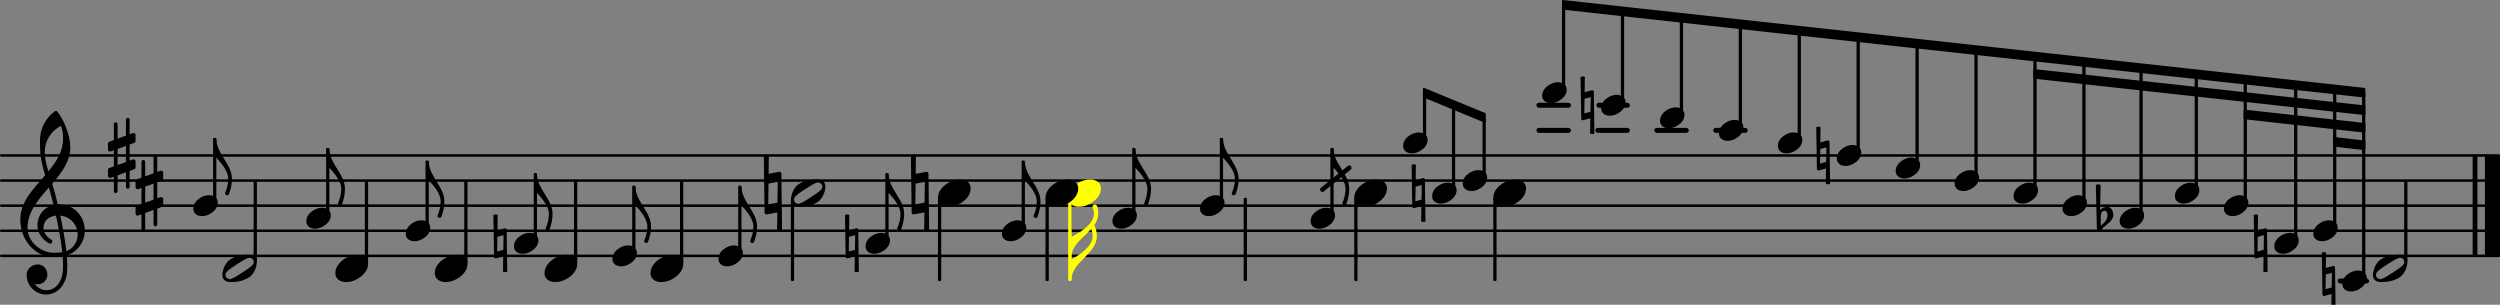 <svg xmlns="http://www.w3.org/2000/svg" xmlns:xlink="http://www.w3.org/1999/xlink" version="1.2" width="175.00mm" height="21.33mm" viewBox="8.536 -0 99.585 12.137">
<rect x="8.536" y="-0" width="99.585" height="12.137" fill="#808080" stroke="none"/>
<style text="style/css">
<![CDATA[
tspan { white-space: pre; }
]]>
</style>
<line transform="translate(8.536, 10.192)" stroke-linejoin="round" stroke-linecap="round" stroke-width="0.1" stroke="currentColor" x1="0.05" y1="-0" x2="99.535" y2="-0"/>
<line transform="translate(8.536, 9.192)" stroke-linejoin="round" stroke-linecap="round" stroke-width="0.1" stroke="currentColor" x1="0.05" y1="-0" x2="99.535" y2="-0"/>
<line transform="translate(8.536, 8.192)" stroke-linejoin="round" stroke-linecap="round" stroke-width="0.1" stroke="currentColor" x1="0.05" y1="-0" x2="99.535" y2="-0"/>
<line transform="translate(8.536, 7.192)" stroke-linejoin="round" stroke-linecap="round" stroke-width="0.1" stroke="currentColor" x1="0.05" y1="-0" x2="99.535" y2="-0"/>
<line transform="translate(8.536, 6.192)" stroke-linejoin="round" stroke-linecap="round" stroke-width="0.1" stroke="currentColor" x1="0.05" y1="-0" x2="99.535" y2="-0"/>
<rect transform="translate(0, 11.192)" x="101.653" y="-0.1" width="1.253" height="0.2" ry="0.1" fill="currentColor"/>
<rect transform="translate(0, 5.192)" x="76.779" y="-0.1" width="1.377" height="0.2" ry="0.1" fill="currentColor"/>
<rect transform="translate(0, 5.192)" x="74.431" y="-0.1" width="1.377" height="0.2" ry="0.1" fill="currentColor"/>
<rect transform="translate(0, 4.192)" x="72.128" y="-0.1" width="1.333" height="0.2" ry="0.1" fill="currentColor"/>
<rect transform="translate(0, 5.192)" x="72.084" y="-0.1" width="1.377" height="0.2" ry="0.1" fill="currentColor"/>
<rect transform="translate(0, 4.192)" x="69.737" y="-0.1" width="1.377" height="0.2" ry="0.1" fill="currentColor"/>
<rect transform="translate(0, 5.192)" x="69.737" y="-0.1" width="1.377" height="0.2" ry="0.1" fill="currentColor"/>
<rect transform="translate(107.52, 8.192)" x="0" y="-2" width="0.6" height="4" ry="0" fill="currentColor"/>
<rect transform="translate(107.031, 8.192)" x="0" y="-2" width="0.19" height="4" ry="0" fill="currentColor"/>
<path transform="translate(71.523, 4.192) scale(0.003, -0.003)" d="M-9 375c9 5 19 8 29 8s19 -3 28 -8l-3 -202l97 26c2 0 3 1 5 1c11 0 20 -9 20 -20l8 -555c-9 -5 -18 -8 -28 -8s-20 3 -29 8l3 202l-96 -26c-2 0 -3 -1 -5 -1c-11 0 -20 9 -20 20zM126 108l-82 -22l-3 -194l82 22z" fill="currentColor"/>
<rect transform="translate(80.208, 8.192)" x="-0.065" y="-6.966" width="0.13" height="4.352" ry="0.04" fill="currentColor"/>
<g class="note" id="p1cgd5n1536g16800v1b5s1">
<path transform="translate(79.355, 5.692) scale(0.003, -0.003)" d="M208 139c61 0 117 -33 117 -99c0 -71 -52 -119 -99 -147c-34 -20 -71 -32 -110 -32c-61 0 -116 33 -116 99c0 71 51 119 98 147c34 20 71 32 110 32z" fill="currentColor"/>
</g>
<rect transform="translate(77.861, 8.192)" x="-0.065" y="-7.223" width="0.13" height="4.108" ry="0.04" fill="currentColor"/>
<g class="note" id="p1cad5n1536g16800v1b5s1">
<path transform="translate(77.008, 5.192) scale(0.003, -0.003)" d="M208 139c61 0 117 -33 117 -99c0 -71 -52 -119 -99 -147c-34 -20 -71 -32 -110 -32c-61 0 -116 33 -116 99c0 71 51 119 98 147c34 20 71 32 110 32z" fill="currentColor"/>
</g>
<rect transform="translate(75.514, 8.192)" x="-0.065" y="-7.479" width="0.13" height="3.865" ry="0.04" fill="currentColor"/>
<g class="note" id="p1cbd5n1536g16800v1b5s1">
<path transform="translate(74.661, 4.692) scale(0.003, -0.003)" d="M208 139c61 0 117 -33 117 -99c0 -71 -52 -119 -99 -147c-34 -20 -71 -32 -110 -32c-61 0 -116 33 -116 99c0 71 51 119 98 147c34 20 71 32 110 32z" fill="currentColor"/>
</g>
<rect transform="translate(84.902, 8.192)" x="-0.065" y="-6.453" width="0.13" height="4.838" ry="0.04" fill="currentColor"/>
<rect transform="translate(62.546, 8.192)" x="-0.065" y="-0.314" width="0.13" height="3.314" ry="0.04" fill="currentColor"/>
<rect transform="translate(87.249, 8.192)" x="-0.065" y="-6.196" width="0.13" height="5.082" ry="0.04" fill="currentColor"/>
<g class="note" id="p1cdd5n1536g16800v1b5s1">
<path transform="translate(86.397, 7.192) scale(0.003, -0.003)" d="M208 139c61 0 117 -33 117 -99c0 -71 -52 -119 -99 -147c-34 -20 -71 -32 -110 -32c-61 0 -116 33 -116 99c0 71 51 119 98 147c34 20 71 32 110 32z" fill="currentColor"/>
</g>
<g class="note" id="p1ced5n1536g16800v1b5s1">
<path transform="translate(84.049, 6.692) scale(0.003, -0.003)" d="M208 139c61 0 117 -33 117 -99c0 -71 -52 -119 -99 -147c-34 -20 -71 -32 -110 -32c-61 0 -116 33 -116 99c0 71 51 119 98 147c34 20 71 32 110 32z" fill="currentColor"/>
</g>
<path transform="translate(80.911, 6.192) scale(0.003, -0.003)" d="M-9 375c9 5 19 8 29 8s19 -3 28 -8l-3 -202l97 26c2 0 3 1 5 1c11 0 20 -9 20 -20l8 -555c-9 -5 -18 -8 -28 -8s-20 3 -29 8l3 202l-96 -26c-2 0 -3 -1 -5 -1c-11 0 -20 9 -20 20zM126 108l-82 -22l-3 -194l82 22z" fill="currentColor"/>
<rect transform="translate(82.555, 8.192)" x="-0.065" y="-6.709" width="0.13" height="4.595" ry="0.04" fill="currentColor"/>
<g class="note" id="p1cfd5n1536g16800v1b5s1">
<path transform="translate(81.702, 6.192) scale(0.003, -0.003)" d="M208 139c61 0 117 -33 117 -99c0 -71 -52 -119 -99 -147c-34 -20 -71 -32 -110 -32c-61 0 -116 33 -116 99c0 71 51 119 98 147c34 20 71 32 110 32z" fill="currentColor"/>
</g>
<rect transform="translate(67.655, 8.192)" x="-0.065" y="-3.526" width="0.13" height="2.412" ry="0.04" fill="currentColor"/>
<g class="note" id="p1cdd5n256g10500v1b4s1">
<path transform="translate(66.802, 7.192) scale(0.003, -0.003)" d="M208 139c61 0 117 -33 117 -99c0 -71 -52 -119 -99 -147c-34 -20 -71 -32 -110 -32c-61 0 -116 33 -116 99c0 71 51 119 98 147c34 20 71 32 110 32z" fill="currentColor"/>
</g>
<path transform="translate(64.793, 7.692) scale(0.003, -0.003)" d="M-9 375c9 5 19 8 29 8s19 -3 28 -8l-3 -202l97 26c2 0 3 1 5 1c11 0 20 -9 20 -20l8 -555c-9 -5 -18 -8 -28 -8s-20 3 -29 8l3 202l-96 -26c-2 0 -3 -1 -5 -1c-11 0 -20 9 -20 20zM126 108l-82 -22l-3 -194l82 22z" fill="currentColor"/>
<rect transform="translate(66.437, 8.192)" x="-0.065" y="-4.012" width="0.13" height="3.398" ry="0.04" fill="currentColor"/>
<g class="note" id="p1ccd5n256g10500v1b4s1">
<path transform="translate(65.584, 7.692) scale(0.003, -0.003)" d="M208 139c61 0 117 -33 117 -99c0 -71 -52 -119 -99 -147c-34 -20 -71 -32 -110 -32c-61 0 -116 33 -116 99c0 71 51 119 98 147c34 20 71 32 110 32z" fill="currentColor"/>
</g>
<rect transform="translate(65.281, 8.192)" x="-0.065" y="-4.474" width="0.13" height="1.86" ry="0.04" fill="currentColor"/>
<g class="note" id="p1cgd5n256g10500v1b4s1">
<path transform="translate(64.428, 5.692) scale(0.003, -0.003)" d="M208 139c61 0 117 -33 117 -99c0 -71 -52 -119 -99 -147c-34 -20 -71 -32 -110 -32c-61 0 -116 33 -116 99c0 71 51 119 98 147c34 20 71 32 110 32z" fill="currentColor"/>
</g>
<rect transform="translate(70.82, 8.192)" x="-0.065" y="-7.993" width="0.13" height="3.378" ry="0.04" fill="currentColor"/>
<rect transform="translate(73.167, 8.192)" x="-0.065" y="-7.736" width="0.13" height="3.622" ry="0.04" fill="currentColor"/>
<g class="note" id="p1ccd6n1536g16800v1b5s1">
<path transform="translate(72.314, 4.192) scale(0.003, -0.003)" d="M208 139c61 0 117 -33 117 -99c0 -71 -52 -119 -99 -147c-34 -20 -71 -32 -110 -32c-61 0 -116 33 -116 99c0 71 51 119 98 147c34 20 71 32 110 32z" fill="currentColor"/>
</g>
<g class="note" id="p1cdd6n1536g16800v1b5s1">
<path transform="translate(69.967, 3.692) scale(0.003, -0.003)" d="M208 139c61 0 117 -33 117 -99c0 -71 -52 -119 -99 -147c-34 -20 -71 -32 -110 -32c-61 0 -116 33 -116 99c0 71 51 119 98 147c34 20 71 32 110 32z" fill="currentColor"/>
</g>
<rect transform="translate(68.085, 8.192)" x="-0.065" y="-0.314" width="0.13" height="3.314" ry="0.04" fill="currentColor"/>
<g class="note" id="p1ccd5n256v1b4s1">
<path transform="translate(68.02, 7.692) scale(0.004, -0.004)" d="M218 136c55 0 108 -28 108 -89c0 -71 -55 -121 -102 -149c-35 -21 -75 -34 -116 -34c-55 0 -108 28 -108 89c0 71 55 121 102 149c35 21 75 34 116 34z" fill="currentColor"/>
</g>
<rect transform="translate(104.369, 8.192)" x="-0.065" y="-1" width="0.13" height="3.241" ry="0.04" fill="currentColor"/>
<g class="note" id="p1cdd4n1536v1b5s1">
<path transform="translate(103.057, 10.692) scale(0.004, -0.004)" d="M314 65c0 24 -21 41 -42 41c-4 0 -8 0 -12 -1c-31 -9 -78 -40 -115 -64s-84 -53 -104 -78c-7 -8 -10 -18 -10 -28c0 -24 21 -41 42 -41c4 0 8 0 12 1c31 9 77 40 114 64s84 53 104 78c7 8 11 18 11 28zM262 136c46 0 82 -21 82 -71c0 -19 -4 -39 -10 -57
c-12 -37 -32 -72 -64 -94c-53 -36 -113 -50 -187 -50c-46 0 -83 21 -83 71c0 19 5 39 11 57c12 37 31 72 63 94c53 36 114 50 188 50z" fill="currentColor"/>
</g>
<path transform="translate(101.048, 11.192) scale(0.003, -0.003)" d="M-9 375c9 5 19 8 29 8s19 -3 28 -8l-3 -202l97 26c2 0 3 1 5 1c11 0 20 -9 20 -20l8 -555c-9 -5 -18 -8 -28 -8s-20 3 -29 8l3 202l-96 -26c-2 0 -3 -1 -5 -1c-11 0 -20 9 -20 20zM126 108l-82 -22l-3 -194l82 22z" fill="currentColor"/>
<rect transform="translate(102.692, 8.192)" x="-0.065" y="-4.507" width="0.13" height="7.393" ry="0.04" fill="currentColor"/>
<g class="note" id="p1ccd4n1536g16800v1b5s1">
<path transform="translate(101.839, 11.192) scale(0.003, -0.003)" d="M208 139c61 0 117 -33 117 -99c0 -71 -52 -119 -99 -147c-34 -20 -71 -32 -110 -32c-61 0 -116 33 -116 99c0 71 51 119 98 147c34 20 71 32 110 32z" fill="currentColor"/>
</g>
<rect transform="translate(101.536, 8.192)" x="-0.065" y="-4.633" width="0.13" height="5.519" ry="0.04" fill="currentColor"/>
<g class="beam">
<polygon transform="translate(65.216, 3.692)" stroke-linejoin="round" stroke-linecap="round" stroke-width="0.08" fill="currentColor" stroke="currentColor" points="2.464 0.848 2.464 1.152 0.04 0.152 0.04 -0.152"/>
</g>
<g class="beam">
<polygon transform="translate(70.754, 0.192)" stroke-linejoin="round" stroke-linecap="round" stroke-width="0.08" fill="currentColor" stroke="currentColor" points="31.962 3.348 31.962 3.652 0.04 0.152 0.04 -0.152"/>
<polygon transform="translate(89.532, 2.944)" stroke-linejoin="round" stroke-linecap="round" stroke-width="0.08" fill="currentColor" stroke="currentColor" points="13.185 1.294 13.185 1.598 0.04 0.152 0.04 -0.152"/>
<polygon transform="translate(97.909, 4.559)" stroke-linejoin="round" stroke-linecap="round" stroke-width="0.08" fill="currentColor" stroke="currentColor" points="4.808 0.378 4.808 0.682 0.04 0.152 0.04 -0.152"/>
<polygon transform="translate(101.471, 5.647)" stroke-linejoin="round" stroke-linecap="round" stroke-width="0.08" fill="currentColor" stroke="currentColor" points="1.246 -0.011 1.246 0.293 0.04 0.152 0.04 -0.152"/>
</g>
<g class="note" id="p1ccd5n1536g16800v1b5s2">
<path transform="translate(95.171, 7.692) scale(0.003, -0.003)" d="M208 139c61 0 117 -33 117 -99c0 -71 -52 -119 -99 -147c-34 -20 -71 -32 -110 -32c-61 0 -116 33 -116 99c0 71 51 119 98 147c34 20 71 32 110 32z" fill="currentColor"/>
</g>
<path transform="translate(92.117, 8.692) scale(0.003, -0.003)" d="M34 33l-1 -58v-10c0 -21 2 -43 5 -64c41 38 85 80 85 136c0 31 -13 63 -40 63c-31 0 -48 -33 -49 -67zM-18 -142l-14 583c10 6 21 9 32 9s22 -3 32 -9l-8 -333c25 27 60 42 97 42c49 0 79 -52 79 -106c0 -76 -78 -117 -133 -169c-19 -18 -27 -52 -55 -52
c-17 0 -30 17 -30 35z" fill="currentColor"/>
<rect transform="translate(93.823, 8.192)" x="-0.065" y="-5.477" width="0.13" height="5.863" ry="0.04" fill="currentColor"/>
<g class="note" id="p1cad4n1536g16800v1b5s1">
<path transform="translate(92.971, 8.692) scale(0.003, -0.003)" d="M208 139c61 0 117 -33 117 -99c0 -71 -52 -119 -99 -147c-34 -20 -71 -32 -110 -32c-61 0 -116 33 -116 99c0 71 51 119 98 147c34 20 71 32 110 32z" fill="currentColor"/>
</g>
<rect transform="translate(96.024, 8.192)" x="-0.065" y="-5.236" width="0.13" height="4.622" ry="0.04" fill="currentColor"/>
<rect transform="translate(91.547, 8.192)" x="-0.065" y="-5.726" width="0.13" height="5.612" ry="0.04" fill="currentColor"/>
<g class="note" id="p1cbd4n1536g16800v1b5s1">
<path transform="translate(90.694, 8.192) scale(0.003, -0.003)" d="M208 139c61 0 117 -33 117 -99c0 -71 -52 -119 -99 -147c-34 -20 -71 -32 -110 -32c-61 0 -116 33 -116 99c0 71 51 119 98 147c34 20 71 32 110 32z" fill="currentColor"/>
</g>
<rect transform="translate(89.597, 8.192)" x="-0.065" y="-5.939" width="0.13" height="5.325" ry="0.04" fill="currentColor"/>
<g class="note" id="p1cgd4n1536g16800v1b5s1">
<path transform="translate(100.683, 9.192) scale(0.003, -0.003)" d="M208 139c61 0 117 -33 117 -99c0 -71 -52 -119 -99 -147c-34 -20 -71 -32 -110 -32c-61 0 -116 33 -116 99c0 71 51 119 98 147c34 20 71 32 110 32z" fill="currentColor"/>
</g>
<path transform="translate(98.339, 9.692) scale(0.003, -0.003)" d="M-9 375c9 5 19 8 29 8s19 -3 28 -8l-3 -202l97 26c2 0 3 1 5 1c11 0 20 -9 20 -20l8 -555c-9 -5 -18 -8 -28 -8s-20 3 -29 8l3 202l-96 -26c-2 0 -3 -1 -5 -1c-11 0 -20 9 -20 20zM126 108l-82 -22l-3 -194l82 22z" fill="currentColor"/>
<rect transform="translate(99.983, 8.192)" x="-0.065" y="-4.803" width="0.13" height="6.189" ry="0.04" fill="currentColor"/>
<g class="note" id="p1cfd4n1536g16800v1b5s2">
<path transform="translate(99.13, 9.692) scale(0.003, -0.003)" d="M208 139c61 0 117 -33 117 -99c0 -71 -52 -119 -99 -147c-34 -20 -71 -32 -110 -32c-61 0 -116 33 -116 99c0 71 51 119 98 147c34 20 71 32 110 32z" fill="currentColor"/>
</g>
<g class="note" id="p1ccd5n1536g16800v1b5s1">
<path transform="translate(88.744, 7.692) scale(0.003, -0.003)" d="M208 139c61 0 117 -33 117 -99c0 -71 -52 -119 -99 -147c-34 -20 -71 -32 -110 -32c-61 0 -116 33 -116 99c0 71 51 119 98 147c34 20 71 32 110 32z" fill="currentColor"/>
</g>
<rect transform="translate(97.974, 8.192)" x="-0.065" y="-5.023" width="0.13" height="4.909" ry="0.04" fill="currentColor"/>
<g class="note" id="p1cbd4n1536g16800v1b5s2">
<path transform="translate(97.121, 8.192) scale(0.003, -0.003)" d="M208 139c61 0 117 -33 117 -99c0 -71 -52 -119 -99 -147c-34 -20 -71 -32 -110 -32c-61 0 -116 33 -116 99c0 71 51 119 98 147c34 20 71 32 110 32z" fill="currentColor"/>
</g>
<g class="note" id="p1ccd5n0v1b4s1">
<path transform="translate(62.481, 7.692) scale(0.004, -0.004)" d="M218 136c55 0 108 -28 108 -89c0 -71 -55 -121 -102 -149c-35 -21 -75 -34 -116 -34c-55 0 -108 28 -108 89c0 71 55 121 102 149c35 21 75 34 116 34z" fill="currentColor"/>
</g>
<rect transform="translate(35.688, 8.192)" x="-0.065" y="-1" width="0.13" height="3.314" ry="0.04" fill="currentColor"/>
<g class="note" id="p1cdd4n1024v1b2s1">
<path transform="translate(34.449, 10.692) scale(0.004, -0.004)" d="M218 136c55 0 108 -28 108 -89c0 -71 -55 -121 -102 -149c-35 -21 -75 -34 -116 -34c-55 0 -108 28 -108 89c0 71 55 121 102 149c35 21 75 34 116 34z" fill="currentColor"/>
</g>
<g class="note" id="p1ced4n0g6900v1b3s1">
<path transform="translate(37.154, 10.192) scale(0.003, -0.003)" d="M208 139c61 0 117 -33 117 -99c0 -71 -52 -119 -99 -147c-34 -20 -71 -32 -110 -32c-61 0 -116 33 -116 99c0 71 51 119 98 147c34 20 71 32 110 32z" fill="currentColor"/>
</g>
<path transform="translate(33.849, 7.432) scale(0.003, -0.003)" d="M0 0c0 -196 207 -334 207 -530c0 -71 -15 -140 -41 -206c-5 -10 -14 -13 -23 -13c-14 0 -28 10 -28 26c0 2 1 3 1 5c26 59 42 123 42 188c0 101 -90 205 -158 280h-21v250h21z" fill="currentColor"/>
<rect transform="translate(33.784, 8.192)" x="-0.065" y="-0.8" width="0.13" height="2.686" ry="0.04" fill="currentColor"/>
<g class="note" id="p1ced4n1024g6300v1b2s1">
<path transform="translate(32.931, 10.192) scale(0.003, -0.003)" d="M208 139c61 0 117 -33 117 -99c0 -71 -52 -119 -99 -147c-34 -20 -71 -32 -110 -32c-61 0 -116 33 -116 99c0 71 51 119 98 147c34 20 71 32 110 32z" fill="currentColor"/>
</g>
<g class="note" id="p1cdd4n0v1b2s1">
<path transform="translate(17.392, 10.692) scale(0.004, -0.004)" d="M314 65c0 24 -21 41 -42 41c-4 0 -8 0 -12 -1c-31 -9 -78 -40 -115 -64s-84 -53 -104 -78c-7 -8 -10 -18 -10 -28c0 -24 21 -41 42 -41c4 0 8 0 12 1c31 9 77 40 114 64s84 53 104 78c7 8 11 18 11 28zM262 136c46 0 82 -21 82 -71c0 -19 -4 -39 -10 -57
c-12 -37 -32 -72 -64 -94c-53 -36 -113 -50 -187 -50c-46 0 -83 21 -83 71c0 19 5 39 11 57c12 37 31 72 63 94c53 36 114 50 188 50z" fill="currentColor"/>
</g>
<rect transform="translate(18.704, 8.192)" x="-0.065" y="-1" width="0.13" height="3.241" ry="0.04" fill="currentColor"/>
<rect transform="translate(40.104, 8.192)" x="-0.065" y="-0.241" width="0.13" height="3.241" ry="0.04" fill="currentColor"/>
<rect transform="translate(43.867, 8.192)" x="-0.065" y="-1.3" width="0.13" height="2.686" ry="0.04" fill="currentColor"/>
<path transform="translate(38.993, 7.692) scale(0.004, -0.004)" d="M-8 375c8 4 17 7 26 7s16 -3 24 -7l-2 -183l106 20h3c10 0 18 -7 18 -17l7 -570c-8 -4 -16 -7 -25 -7s-17 3 -25 7l3 183l-106 -20h-3c-10 0 -18 7 -18 17zM131 112l-92 -17l-3 -207l92 17z" fill="currentColor"/>
<g class="note" id="p1ccd5n0v1b3s1">
<path transform="translate(40.039, 7.692) scale(0.004, -0.004)" d="M314 65c0 24 -21 41 -42 41c-4 0 -8 0 -12 -1c-31 -9 -78 -40 -115 -64s-84 -53 -104 -78c-7 -8 -10 -18 -10 -28c0 -24 21 -41 42 -41c4 0 8 0 12 1c31 9 77 40 114 64s84 53 104 78c7 8 11 18 11 28zM262 136c46 0 82 -21 82 -71c0 -19 -4 -39 -10 -57
c-12 -37 -32 -72 -64 -94c-53 -36 -113 -50 -187 -50c-46 0 -83 21 -83 71c0 19 5 39 11 57c12 37 31 72 63 94c53 36 114 50 188 50z" fill="currentColor"/>
</g>
<path transform="translate(38.072, 7.432) scale(0.003, -0.003)" d="M0 0c0 -196 207 -334 207 -530c0 -71 -15 -140 -41 -206c-5 -10 -14 -13 -23 -13c-14 0 -28 10 -28 26c0 2 1 3 1 5c26 59 42 123 42 188c0 101 -90 205 -158 280h-21v250h21z" fill="currentColor"/>
<rect transform="translate(38.007, 8.192)" x="-0.065" y="-0.8" width="0.13" height="2.686" ry="0.04" fill="currentColor"/>
<g class="note" id="p1cad4n256g4500v1b2s1">
<path transform="translate(20.738, 8.692) scale(0.003, -0.003)" d="M208 139c61 0 117 -33 117 -99c0 -71 -52 -119 -99 -147c-34 -20 -71 -32 -110 -32c-61 0 -116 33 -116 99c0 71 51 119 98 147c34 20 71 32 110 32z" fill="currentColor"/>
</g>
<path transform="translate(25.616, 6.432) scale(0.003, -0.003)" d="M0 0c0 -196 207 -334 207 -530c0 -71 -15 -140 -41 -206c-5 -10 -14 -13 -23 -13c-14 0 -28 10 -28 26c0 2 1 3 1 5c26 59 42 123 42 188c0 101 -90 205 -158 280h-21v250h21z" fill="currentColor"/>
<rect transform="translate(25.551, 8.192)" x="-0.065" y="-1.8" width="0.13" height="2.686" ry="0.04" fill="currentColor"/>
<g class="note" id="p1cgd4n512g5100v1b2s1">
<path transform="translate(24.698, 9.192) scale(0.003, -0.003)" d="M208 139c61 0 117 -33 117 -99c0 -71 -52 -119 -99 -147c-34 -20 -71 -32 -110 -32c-61 0 -116 33 -116 99c0 71 51 119 98 147c34 20 71 32 110 32z" fill="currentColor"/>
</g>
<rect transform="translate(21.591, 8.192)" x="-0.065" y="-2.3" width="0.13" height="2.686" ry="0.04" fill="currentColor"/>
<g class="note" id="p1cdd4n512v1b2s1">
<path transform="translate(25.855, 10.692) scale(0.004, -0.004)" d="M218 136c55 0 108 -28 108 -89c0 -71 -55 -121 -102 -149c-35 -21 -75 -34 -116 -34c-55 0 -108 28 -108 89c0 71 55 121 102 149c35 21 75 34 116 34z" fill="currentColor"/>
</g>
<rect transform="translate(23.134, 8.192)" x="-0.065" y="-1" width="0.13" height="3.314" ry="0.04" fill="currentColor"/>
<g class="note" id="p1cdd4n256v1b2s1">
<path transform="translate(21.894, 10.692) scale(0.004, -0.004)" d="M218 136c55 0 108 -28 108 -89c0 -71 -55 -121 -102 -149c-35 -21 -75 -34 -116 -34c-55 0 -108 28 -108 89c0 71 55 121 102 149c35 21 75 34 116 34z" fill="currentColor"/>
</g>
<path transform="translate(21.656, 5.932) scale(0.003, -0.003)" d="M0 0c0 -196 207 -334 207 -530c0 -71 -15 -140 -41 -206c-5 -10 -14 -13 -23 -13c-14 0 -28 10 -28 26c0 2 1 3 1 5c26 59 42 123 42 188c0 101 -90 205 -158 280h-21v250h21z" fill="currentColor"/>
<path transform="translate(29.926, 6.932) scale(0.003, -0.003)" d="M0 0c0 -196 207 -334 207 -530c0 -71 -15 -140 -41 -206c-5 -10 -14 -13 -23 -13c-14 0 -28 10 -28 26c0 2 1 3 1 5c26 59 42 123 42 188c0 101 -90 205 -158 280h-21v250h21z" fill="currentColor"/>
<rect transform="translate(31.465, 8.192)" x="-0.065" y="-1" width="0.13" height="3.314" ry="0.04" fill="currentColor"/>
<g class="note" id="p1cdd4n768v1b2s1">
<path transform="translate(30.226, 10.692) scale(0.004, -0.004)" d="M218 136c55 0 108 -28 108 -89c0 -71 -55 -121 -102 -149c-35 -21 -75 -34 -116 -34c-55 0 -108 28 -108 89c0 71 55 121 102 149c35 21 75 34 116 34z" fill="currentColor"/>
</g>
<path transform="translate(28.217, 9.692) scale(0.003, -0.003)" d="M-9 375c9 5 19 8 29 8s19 -3 28 -8l-3 -202l97 26c2 0 3 1 5 1c11 0 20 -9 20 -20l8 -555c-9 -5 -18 -8 -28 -8s-20 3 -29 8l3 202l-96 -26c-2 0 -3 -1 -5 -1c-11 0 -20 9 -20 20zM126 108l-82 -22l-3 -194l82 22z" fill="currentColor"/>
<g class="note" id="p1cfd4n256g7500v1b3s1">
<path transform="translate(43.014, 9.692) scale(0.003, -0.003)" d="M208 139c61 0 117 -33 117 -99c0 -71 -52 -119 -99 -147c-34 -20 -71 -32 -110 -32c-61 0 -116 33 -116 99c0 71 51 119 98 147c34 20 71 32 110 32z" fill="currentColor"/>
</g>
<rect transform="translate(29.861, 8.192)" x="-0.065" y="-1.3" width="0.13" height="2.686" ry="0.04" fill="currentColor"/>
<g class="note" id="p1cfd4n768g5700v1b2s1">
<path transform="translate(29.008, 9.692) scale(0.003, -0.003)" d="M208 139c61 0 117 -33 117 -99c0 -71 -52 -119 -99 -147c-34 -20 -71 -32 -110 -32c-61 0 -116 33 -116 99c0 71 51 119 98 147c34 20 71 32 110 32z" fill="currentColor"/>
</g>
<rect transform="translate(27.094, 8.192)" x="-0.065" y="-1" width="0.13" height="3.314" ry="0.04" fill="currentColor"/>
<g color="rgb(100%, 100%, 0%)">
<rect transform="translate(51.151, 8.192)" x="-0.065" y="-0.314" width="0.13" height="3.314" ry="0.04" fill="currentColor"/>
</g>
<path transform="translate(57.256, 5.532) scale(0.003, -0.003)" d="M0 0c0 -196 207 -334 207 -530c0 -71 -15 -140 -41 -206c-5 -10 -14 -13 -23 -13c-14 0 -28 10 -28 26c0 2 1 3 1 5c26 59 42 123 42 188c0 101 -90 205 -158 280h-21v250h21z" fill="currentColor"/>
<rect transform="translate(57.191, 8.192)" x="-0.065" y="-2.7" width="0.13" height="2.586" ry="0.04" fill="currentColor"/>
<g class="note" id="p1cbd4n1024g9300v1b3s1">
<path transform="translate(56.338, 8.192) scale(0.003, -0.003)" d="M208 139c61 0 117 -33 117 -99c0 -71 -52 -119 -99 -147c-34 -20 -71 -32 -110 -32c-61 0 -116 33 -116 99c0 71 51 119 98 147c34 20 71 32 110 32z" fill="currentColor"/>
</g>
<g color="rgb(100%, 100%, 0%)">
<path transform="translate(51.216, 11.152) scale(0.004, -0.004)" d="M0 205c91 51 211 131 211 233c0 24 -5 48 -14 70c-79 -89 -197 -160 -197 -283v-20zM267 663c0 -44 -16 -82 -39 -116c16 -35 25 -71 25 -109c0 -181 -253 -257 -253 -438h-16v500h16v-70c97 49 224 128 224 233c0 21 -5 42 -13 62c-3 16 10 27 23 27c30 0 33 -63 33 -89
z" fill="currentColor"/>
</g>
<g class="note" id="p1ccd5n768v1b3s1">
<g color="rgb(100%, 100%, 0%)">
<path transform="translate(51.086, 7.692) scale(0.004, -0.004)" d="M218 136c55 0 108 -28 108 -89c0 -71 -55 -121 -102 -149c-35 -21 -75 -34 -116 -34c-55 0 -108 28 -108 89c0 71 55 121 102 149c35 21 75 34 116 34z" fill="currentColor"/>
</g>
</g>
<g class="note" id="p1cbd4n0g3900v1b2s1">
<path transform="translate(16.236, 8.192) scale(0.003, -0.003)" d="M208 139c61 0 117 -33 117 -99c0 -71 -52 -119 -99 -147c-34 -20 -71 -32 -110 -32c-61 0 -116 33 -116 99c0 71 51 119 98 147c34 20 71 32 110 32z" fill="currentColor"/>
</g>
<g class="clef">
<path transform="translate(9.336, 9.192) scale(0.004, -0.004)" d="M376 262c4 0 9 1 13 1c155 0 256 -128 256 -261c0 -76 -33 -154 -107 -210c-22 -17 -47 -28 -73 -36c3 -35 5 -70 5 -105c0 -19 -1 -39 -2 -58c-7 -120 -90 -228 -208 -228c-108 0 -195 88 -195 197c0 58 53 103 112 103c54 0 95 -47 95 -103c0 -52 -43 -95 -95 -95
c-11 0 -21 2 -31 6c26 -39 68 -65 117 -65c96 0 157 92 163 191c1 18 2 37 2 55c0 31 -1 61 -4 92c-29 -5 -58 -8 -89 -8c-188 0 -333 172 -333 374c0 177 131 306 248 441c-19 62 -37 125 -45 190c-6 52 -7 104 -7 156c0 115 55 224 149 292c3 2 7 3 10 3c4 0 7 0 10 -3
c71 -84 133 -245 133 -358c0 -143 -86 -255 -180 -364c21 -68 39 -138 56 -207zM461 -203c68 24 113 95 113 164c0 90 -66 179 -173 190c24 -116 46 -231 60 -354zM74 28c0 -135 129 -247 264 -247c28 0 55 2 82 6c-14 127 -37 245 -63 364c-79 -8 -124 -61 -124 -119
c0 -44 25 -91 81 -123c5 -5 7 -10 7 -15c0 -11 -10 -22 -22 -22c-3 0 -6 1 -9 2c-80 43 -117 115 -117 185c0 88 58 174 160 197c-14 58 -29 117 -46 175c-107 -121 -213 -243 -213 -403zM408 1045c-99 -48 -162 -149 -162 -259c0 -74 18 -133 36 -194
c80 97 146 198 146 324c0 55 -4 79 -20 129z" fill="currentColor"/>
</g>
<path transform="translate(53.766, 5.932) scale(0.003, -0.003)" d="M0 0c0 -196 207 -334 207 -530c0 -71 -15 -140 -41 -206c-5 -10 -14 -13 -23 -13c-14 0 -28 10 -28 26c0 2 1 3 1 5c26 59 42 123 42 188c0 101 -90 205 -158 280h-21v250h21z" fill="currentColor"/>
<rect transform="translate(53.701, 8.192)" x="-0.065" y="-2.3" width="0.13" height="2.686" ry="0.04" fill="currentColor"/>
<path transform="translate(61.66, 5.932) scale(0.003, -0.003)" d="M-148 -571c-18 0 -32 14 -32 32c0 9 4 17 11 23l357 290c5 5 11 7 18 7c18 0 32 -14 32 -32c0 -9 -4 -17 -11 -23l-357 -290c-5 -5 -11 -7 -18 -7z" fill="currentColor"/>
<path transform="translate(61.66, 5.932) scale(0.003, -0.003)" d="M0 0c0 -196 207 -334 207 -530c0 -71 -15 -140 -41 -206c-5 -10 -14 -13 -23 -13c-14 0 -28 10 -28 26c0 2 1 3 1 5c26 59 42 123 42 188c0 101 -90 205 -158 280h-21v250h21z" fill="currentColor"/>
<rect transform="translate(61.595, 8.192)" x="-0.065" y="-2.3" width="0.13" height="2.686" ry="0.04" fill="currentColor"/>
<g class="note" id="p1cad4n0g9900v1b4s1">
<path transform="translate(60.742, 8.692) scale(0.003, -0.003)" d="M208 139c61 0 117 -33 117 -99c0 -71 -52 -119 -99 -147c-34 -20 -71 -32 -110 -32c-61 0 -116 33 -116 99c0 71 51 119 98 147c34 20 71 32 110 32z" fill="currentColor"/>
</g>
<rect transform="translate(58.142, 8.192)" x="-0.065" y="-0.314" width="0.13" height="3.314" ry="0.04" fill="currentColor"/>
<g class="note" id="p1ccd5n1024v1b3s1">
</g>
<g class="note" id="p1cad4n768g8700v1b3s1">
<path transform="translate(52.848, 8.692) scale(0.003, -0.003)" d="M208 139c61 0 117 -33 117 -99c0 -71 -52 -119 -99 -147c-34 -20 -71 -32 -110 -32c-61 0 -116 33 -116 99c0 71 51 119 98 147c34 20 71 32 110 32z" fill="currentColor"/>
</g>
<path transform="translate(17.154, 5.532) scale(0.003, -0.003)" d="M0 0c0 -196 207 -334 207 -530c0 -71 -15 -140 -41 -206c-5 -10 -14 -13 -23 -13c-14 0 -28 10 -28 26c0 2 1 3 1 5c26 59 42 123 42 188c0 101 -90 205 -158 280h-21v250h21z" fill="currentColor"/>
<path transform="translate(44.852, 7.692) scale(0.004, -0.004)" d="M-8 375c8 4 17 7 26 7s16 -3 24 -7l-2 -183l106 20h3c10 0 18 -7 18 -17l7 -570c-8 -4 -16 -7 -25 -7s-17 3 -25 7l3 183l-106 -20h-3c-10 0 -18 7 -18 17zM131 112l-92 -17l-3 -207l92 17z" fill="currentColor"/>
<rect transform="translate(45.964, 8.192)" x="-0.065" y="-0.314" width="0.13" height="3.314" ry="0.04" fill="currentColor"/>
<g class="note" id="p1cgd4n512g8100v1b3s1">
<path transform="translate(48.444, 9.192) scale(0.003, -0.003)" d="M208 139c61 0 117 -33 117 -99c0 -71 -52 -119 -99 -147c-34 -20 -71 -32 -110 -32c-61 0 -116 33 -116 99c0 71 51 119 98 147c34 20 71 32 110 32z" fill="currentColor"/>
</g>
<g class="note" id="p1ccd5n256v1b3s1">
<path transform="translate(45.898, 7.692) scale(0.004, -0.004)" d="M218 136c55 0 108 -28 108 -89c0 -71 -55 -121 -102 -149c-35 -21 -75 -34 -116 -34c-55 0 -108 28 -108 89c0 71 55 121 102 149c35 21 75 34 116 34z" fill="currentColor"/>
</g>
<path transform="translate(42.223, 9.692) scale(0.003, -0.003)" d="M-9 375c9 5 19 8 29 8s19 -3 28 -8l-3 -202l97 26c2 0 3 1 5 1c11 0 20 -9 20 -20l8 -555c-9 -5 -18 -8 -28 -8s-20 3 -29 8l3 202l-96 -26c-2 0 -3 -1 -5 -1c-11 0 -20 9 -20 20zM126 108l-82 -22l-3 -194l82 22z" fill="currentColor"/>
<path transform="translate(43.932, 6.932) scale(0.003, -0.003)" d="M0 0c0 -196 207 -334 207 -530c0 -71 -15 -140 -41 -206c-5 -10 -14 -13 -23 -13c-14 0 -28 10 -28 26c0 2 1 3 1 5c26 59 42 123 42 188c0 101 -90 205 -158 280h-21v250h21z" fill="currentColor"/>
<rect transform="translate(17.089, 8.192)" x="-0.065" y="-2.7" width="0.13" height="2.586" ry="0.04" fill="currentColor"/>
<g class="keySig">
<path transform="translate(12.836, 6.192) scale(0.004, -0.004)" d="M216 -312c0 -10 -8 -19 -18 -19s-19 9 -19 19v145l-83 -31v-158c0 -10 -9 -19 -19 -19s-18 9 -18 19v145l-32 -12c-2 -1 -5 -1 -7 -1c-11 0 -20 9 -20 20v60c0 8 5 16 13 19l46 16v160l-32 -11c-2 -1 -5 -1 -7 -1c-11 0 -20 9 -20 20v60c0 8 5 15 13 18l46 17v158
c0 10 8 19 18 19s19 -9 19 -19v-145l83 31v158c0 10 9 19 19 19s18 -9 18 -19v-145l32 12c2 1 5 1 7 1c11 0 20 -9 20 -20v-60c0 -8 -5 -16 -13 -19l-46 -16v-160l32 11c2 1 5 1 7 1c11 0 20 -9 20 -20v-60c0 -8 -5 -15 -13 -18l-46 -17v-158zM96 65v-160l83 30v160z" fill="currentColor"/>
<path transform="translate(13.936, 7.692) scale(0.004, -0.004)" d="M216 -312c0 -10 -8 -19 -18 -19s-19 9 -19 19v145l-83 -31v-158c0 -10 -9 -19 -19 -19s-18 9 -18 19v145l-32 -12c-2 -1 -5 -1 -7 -1c-11 0 -20 9 -20 20v60c0 8 5 16 13 19l46 16v160l-32 -11c-2 -1 -5 -1 -7 -1c-11 0 -20 9 -20 20v60c0 8 5 15 13 18l46 17v158
c0 10 8 19 18 19s19 -9 19 -19v-145l83 31v158c0 10 9 19 19 19s18 -9 18 -19v-145l32 12c2 1 5 1 7 1c11 0 20 -9 20 -20v-60c0 -8 -5 -16 -13 -19l-46 -16v-160l32 11c2 1 5 1 7 1c11 0 20 -9 20 -20v-60c0 -8 -5 -15 -13 -18l-46 -17v-158zM96 65v-160l83 30v160z" fill="currentColor"/>
</g>
<rect transform="translate(50.248, 8.192)" x="-0.065" y="-0.314" width="0.13" height="3.314" ry="0.04" fill="currentColor"/>
<g class="note" id="p1ccd5n512v1b3s1">
<path transform="translate(50.183, 7.692) scale(0.004, -0.004)" d="M218 136c55 0 108 -28 108 -89c0 -71 -55 -121 -102 -149c-35 -21 -75 -34 -116 -34c-55 0 -108 28 -108 89c0 71 55 121 102 149c35 21 75 34 116 34z" fill="currentColor"/>
</g>
<rect transform="translate(49.297, 8.192)" x="-0.065" y="-1.8" width="0.13" height="2.686" ry="0.04" fill="currentColor"/>
<path transform="translate(49.362, 6.432) scale(0.003, -0.003)" d="M0 0c0 -196 207 -334 207 -530c0 -71 -15 -140 -41 -206c-5 -10 -14 -13 -23 -13c-14 0 -28 10 -28 26c0 2 1 3 1 5c26 59 42 123 42 188c0 101 -90 205 -158 280h-21v250h21z" fill="currentColor"/>
</svg>
